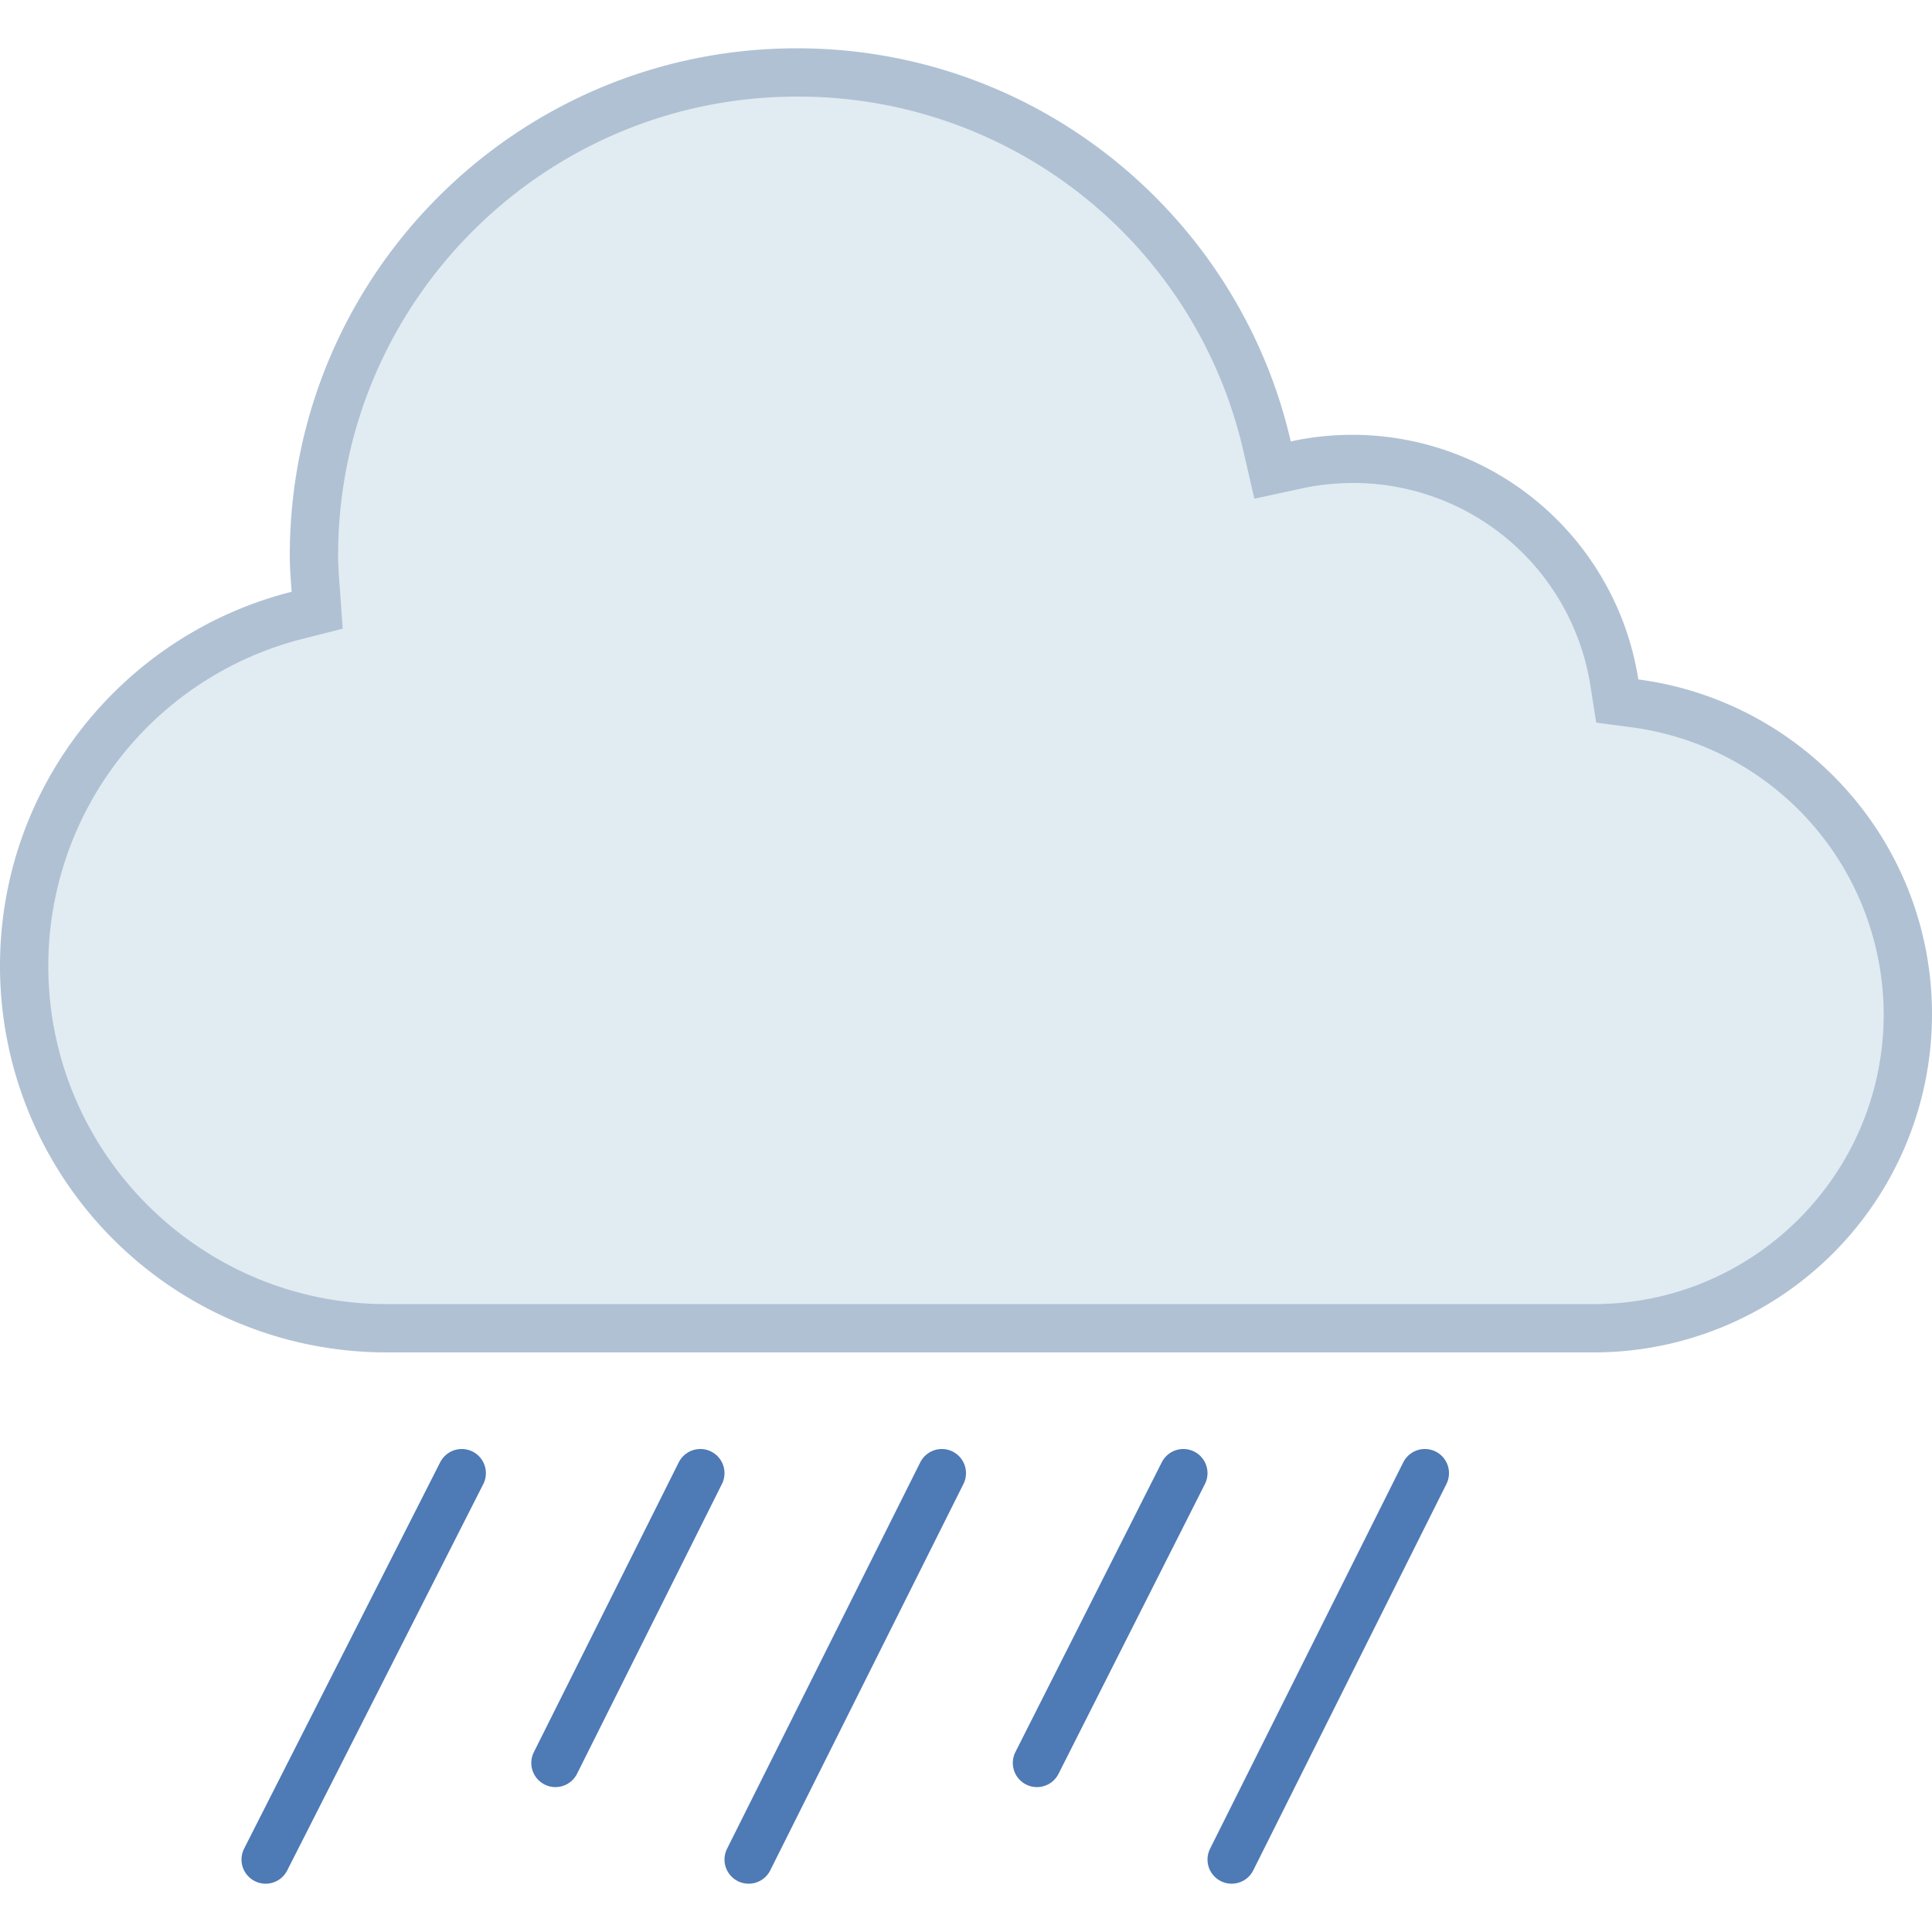 <svg viewBox="0 0 40 40" xmlns="http://www.w3.org/2000/svg"><path d="M8 27.5C3.864 27.5.5 24.136.5 20a7.485 7.485 0 015.661-7.263l.406-.103-.03-.418A9.629 9.629 0 016.5 11.5c0-5.514 4.486-10 10-10a9.943 9.943 0 019.736 7.751l.111.481.482-.104A5.525 5.525 0 0128 9.5a5.466 5.466 0 015.426 4.645l.058.37.371.049A6.51 6.51 0 0139.5 21c0 3.584-2.916 6.5-6.5 6.5H8z" fill="#e1ebf2"></path><path d="M16.5 2a9.447 9.447 0 019.249 7.363l.221.962.965-.209A5.061 5.061 0 0128 10a4.969 4.969 0 014.932 4.222l.116.739.742.098A6.01 6.01 0 0139 21c0 3.308-2.692 6-6 6H8c-3.86 0-7-3.14-7-7a6.986 6.986 0 015.283-6.778l.812-.205-.059-.835-.006-.082a7.953 7.953 0 01-.03-.6C7 6.262 11.262 2 16.5 2m0-1C10.701 1 6 5.701 6 11.5c0 .254.02.503.038.752C2.57 13.128 0 16.26 0 20a8 8 0 008 8h25a7 7 0 007-7c0-3.553-2.65-6.481-6.08-6.933a5.996 5.996 0 00-7.196-4.928C25.651 4.479 21.486 1 16.5 1z" fill="#b0c1d4"></path><path fill="none" stroke="#4e7ab5" stroke-linecap="round" stroke-miterlimit="10" d="M5.5 38.5l4.06-8M29.5 30.5l-4 8M19.5 30.5l-4 8M11.5 36.5l3-6M24.5 30.5l-3.031 6"></path></svg>